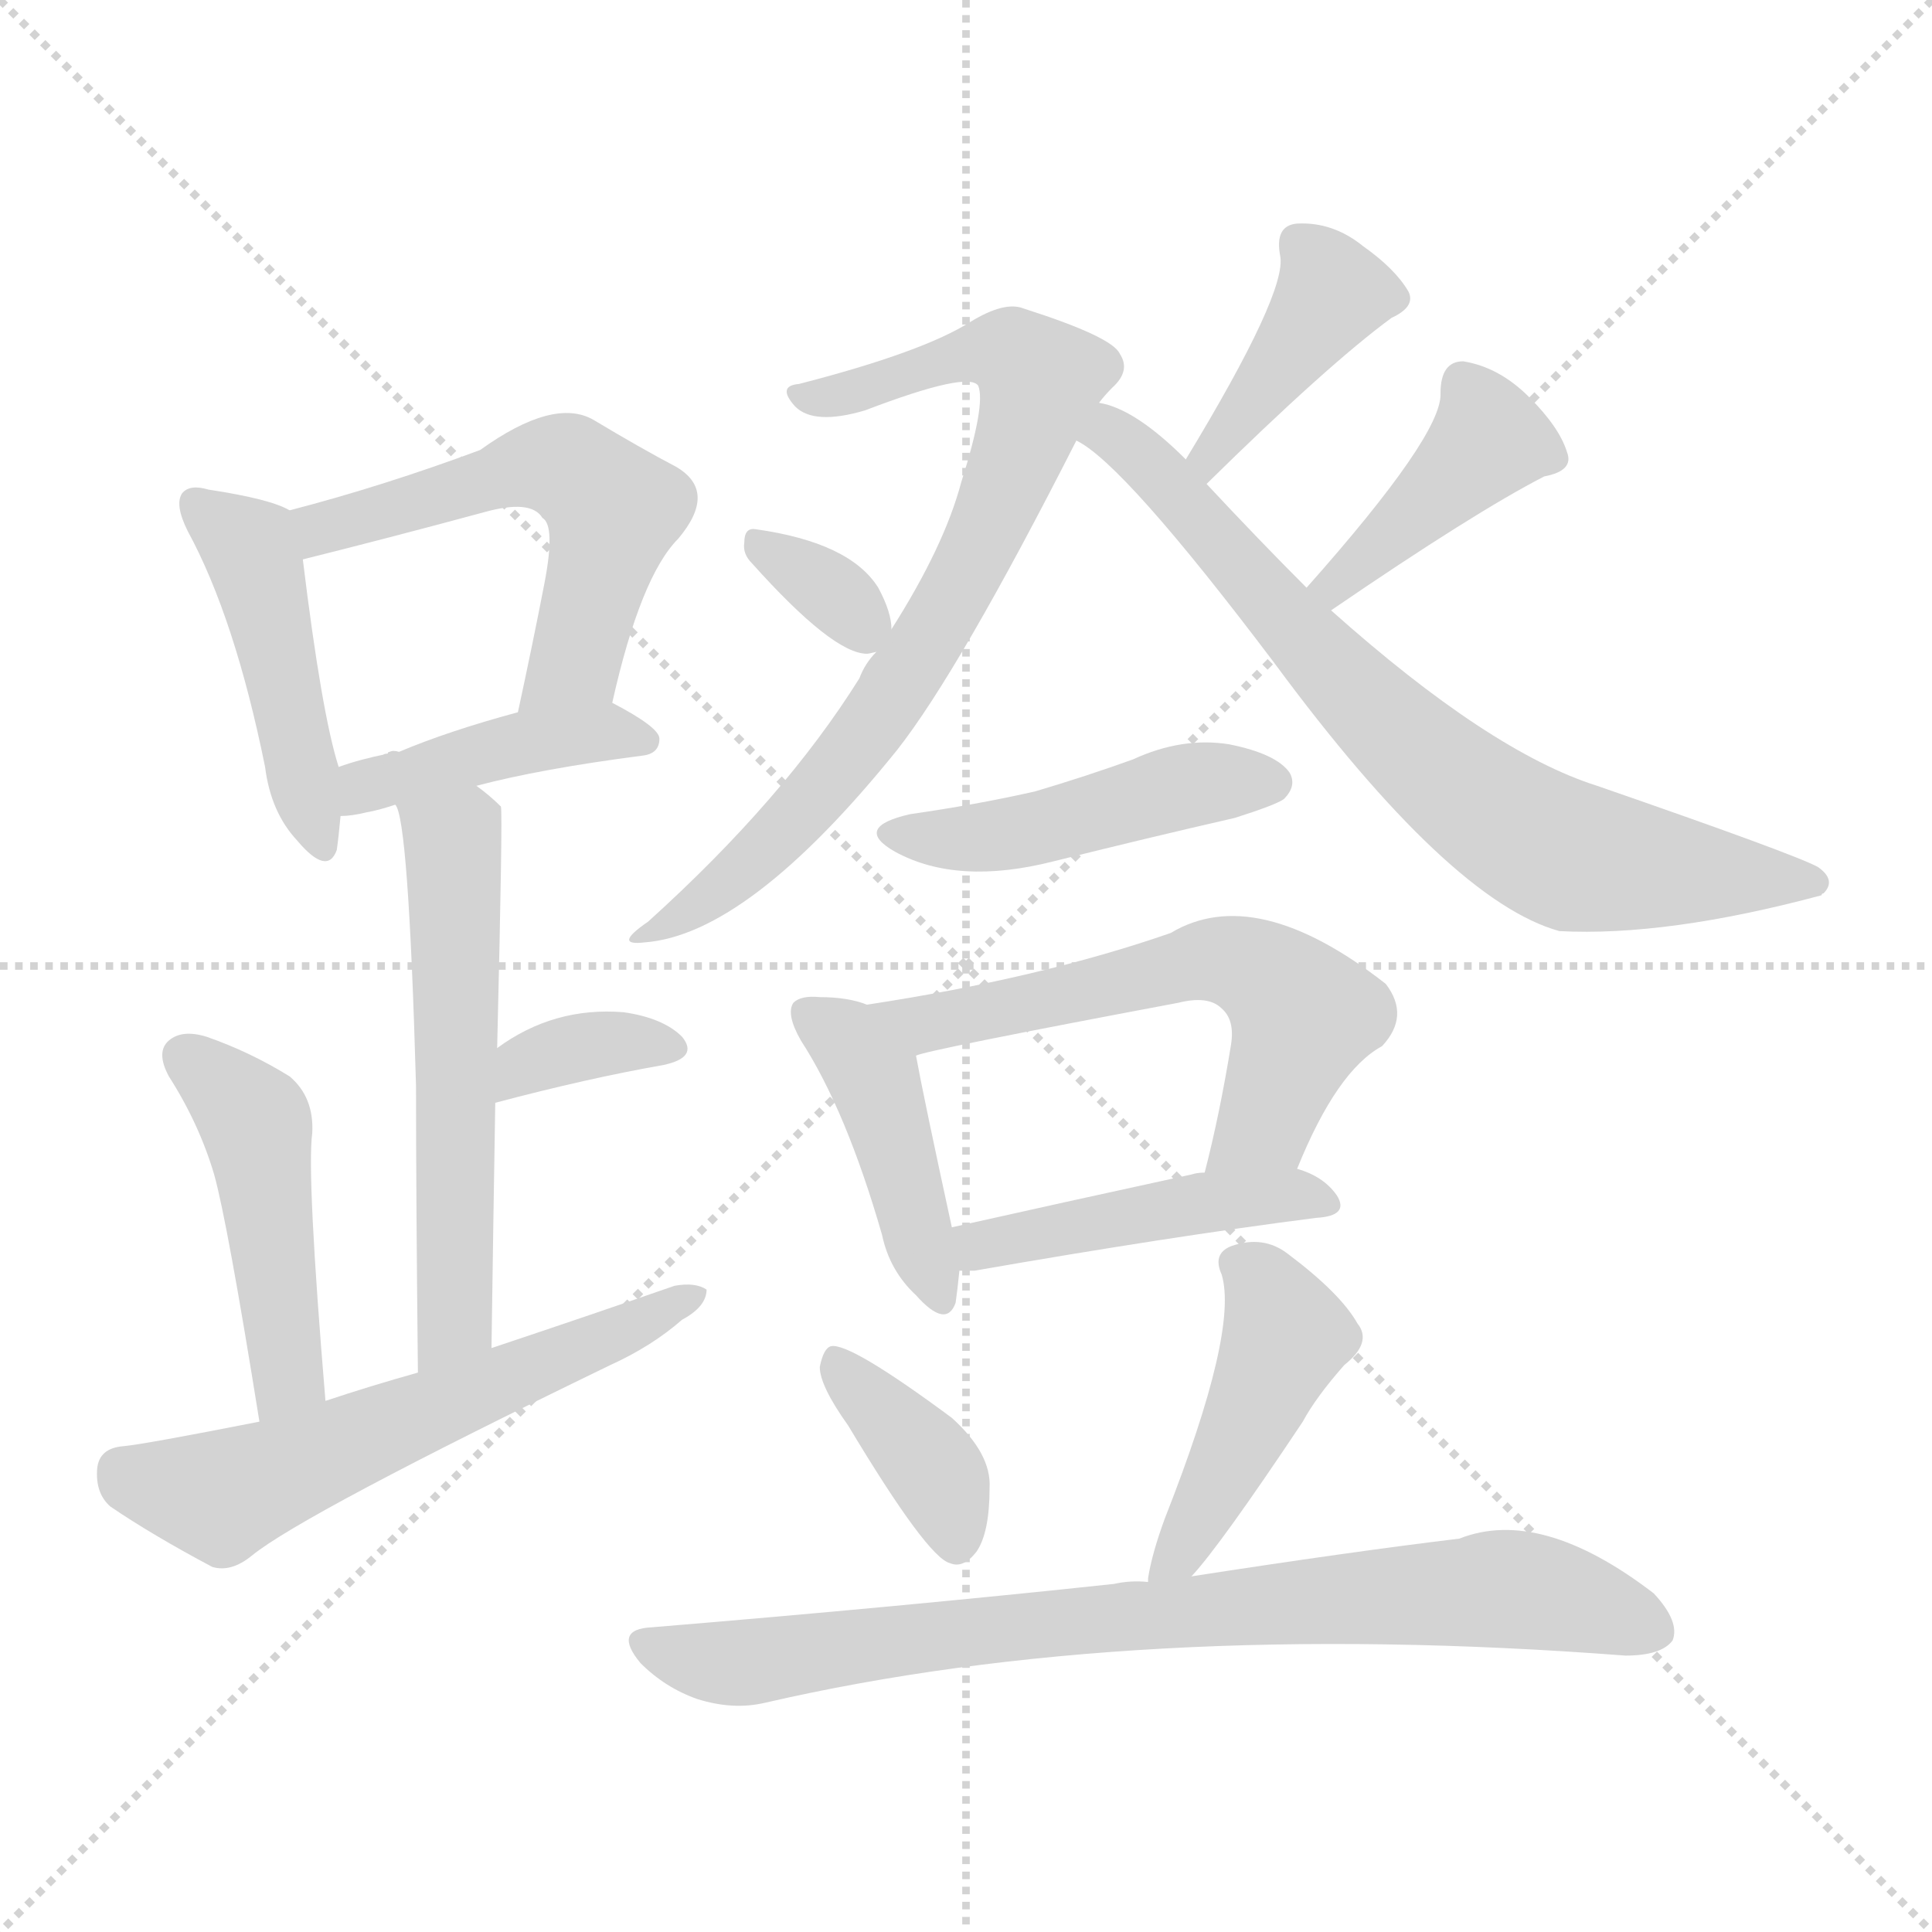 <svg version="1.1" viewBox="0 0 1024 1024" xmlns="http://www.w3.org/2000/svg">
  <g stroke="lightgray" stroke-dasharray="1,1" stroke-width="1" transform="scale(4, 4)">
    <line x1="0" y1="0" x2="256" y2="256"></line>
    <line x1="256" y1="0" x2="0" y2="256"></line>
    <line x1="128" y1="0" x2="128" y2="256"></line>
    <line x1="0" y1="128" x2="256" y2="128"></line>
  </g>
<g transform="scale(1, -1) translate(0, -900)">
   <style type="text/css">
    @keyframes keyframes0 {
      from {
       stroke: blue;
       stroke-dashoffset: 451;
       stroke-width: 128;
       }
       59% {
       animation-timing-function: step-end;
       stroke: blue;
       stroke-dashoffset: 0;
       stroke-width: 128;
       }
       to {
       stroke: black;
       stroke-width: 1024;
       }
       }
       #make-me-a-hanzi-animation-0 {
         animation: keyframes0 0.617s both;
         animation-delay: 0s;
         animation-timing-function: linear;
       }
    @keyframes keyframes1 {
      from {
       stroke: blue;
       stroke-dashoffset: 547;
       stroke-width: 128;
       }
       64% {
       animation-timing-function: step-end;
       stroke: blue;
       stroke-dashoffset: 0;
       stroke-width: 128;
       }
       to {
       stroke: black;
       stroke-width: 1024;
       }
       }
       #make-me-a-hanzi-animation-1 {
         animation: keyframes1 0.695s both;
         animation-delay: 0.617s;
         animation-timing-function: linear;
       }
    @keyframes keyframes2 {
      from {
       stroke: blue;
       stroke-dashoffset: 418;
       stroke-width: 128;
       }
       58% {
       animation-timing-function: step-end;
       stroke: blue;
       stroke-dashoffset: 0;
       stroke-width: 128;
       }
       to {
       stroke: black;
       stroke-width: 1024;
       }
       }
       #make-me-a-hanzi-animation-2 {
         animation: keyframes2 0.59s both;
         animation-delay: 1.312s;
         animation-timing-function: linear;
       }
    @keyframes keyframes3 {
      from {
       stroke: blue;
       stroke-dashoffset: 588;
       stroke-width: 128;
       }
       66% {
       animation-timing-function: step-end;
       stroke: blue;
       stroke-dashoffset: 0;
       stroke-width: 128;
       }
       to {
       stroke: black;
       stroke-width: 1024;
       }
       }
       #make-me-a-hanzi-animation-3 {
         animation: keyframes3 0.729s both;
         animation-delay: 1.902s;
         animation-timing-function: linear;
       }
    @keyframes keyframes4 {
      from {
       stroke: blue;
       stroke-dashoffset: 349;
       stroke-width: 128;
       }
       53% {
       animation-timing-function: step-end;
       stroke: blue;
       stroke-dashoffset: 0;
       stroke-width: 128;
       }
       to {
       stroke: black;
       stroke-width: 1024;
       }
       }
       #make-me-a-hanzi-animation-4 {
         animation: keyframes4 0.534s both;
         animation-delay: 2.631s;
         animation-timing-function: linear;
       }
    @keyframes keyframes5 {
      from {
       stroke: blue;
       stroke-dashoffset: 461;
       stroke-width: 128;
       }
       60% {
       animation-timing-function: step-end;
       stroke: blue;
       stroke-dashoffset: 0;
       stroke-width: 128;
       }
       to {
       stroke: black;
       stroke-width: 1024;
       }
       }
       #make-me-a-hanzi-animation-5 {
         animation: keyframes5 0.625s both;
         animation-delay: 3.165s;
         animation-timing-function: linear;
       }
    @keyframes keyframes6 {
      from {
       stroke: blue;
       stroke-dashoffset: 584;
       stroke-width: 128;
       }
       66% {
       animation-timing-function: step-end;
       stroke: blue;
       stroke-dashoffset: 0;
       stroke-width: 128;
       }
       to {
       stroke: black;
       stroke-width: 1024;
       }
       }
       #make-me-a-hanzi-animation-6 {
         animation: keyframes6 0.725s both;
         animation-delay: 3.79s;
         animation-timing-function: linear;
       }
    @keyframes keyframes7 {
      from {
       stroke: blue;
       stroke-dashoffset: 751;
       stroke-width: 128;
       }
       71% {
       animation-timing-function: step-end;
       stroke: blue;
       stroke-dashoffset: 0;
       stroke-width: 128;
       }
       to {
       stroke: black;
       stroke-width: 1024;
       }
       }
       #make-me-a-hanzi-animation-7 {
         animation: keyframes7 0.861s both;
         animation-delay: 4.515s;
         animation-timing-function: linear;
       }
    @keyframes keyframes8 {
      from {
       stroke: blue;
       stroke-dashoffset: 326;
       stroke-width: 128;
       }
       51% {
       animation-timing-function: step-end;
       stroke: blue;
       stroke-dashoffset: 0;
       stroke-width: 128;
       }
       to {
       stroke: black;
       stroke-width: 1024;
       }
       }
       #make-me-a-hanzi-animation-8 {
         animation: keyframes8 0.515s both;
         animation-delay: 5.376s;
         animation-timing-function: linear;
       }
    @keyframes keyframes9 {
      from {
       stroke: blue;
       stroke-dashoffset: 403;
       stroke-width: 128;
       }
       57% {
       animation-timing-function: step-end;
       stroke: blue;
       stroke-dashoffset: 0;
       stroke-width: 128;
       }
       to {
       stroke: black;
       stroke-width: 1024;
       }
       }
       #make-me-a-hanzi-animation-9 {
         animation: keyframes9 0.578s both;
         animation-delay: 5.892s;
         animation-timing-function: linear;
       }
    @keyframes keyframes10 {
      from {
       stroke: blue;
       stroke-dashoffset: 403;
       stroke-width: 128;
       }
       57% {
       animation-timing-function: step-end;
       stroke: blue;
       stroke-dashoffset: 0;
       stroke-width: 128;
       }
       to {
       stroke: black;
       stroke-width: 1024;
       }
       }
       #make-me-a-hanzi-animation-10 {
         animation: keyframes10 0.578s both;
         animation-delay: 6.47s;
         animation-timing-function: linear;
       }
    @keyframes keyframes11 {
      from {
       stroke: blue;
       stroke-dashoffset: 730;
       stroke-width: 128;
       }
       70% {
       animation-timing-function: step-end;
       stroke: blue;
       stroke-dashoffset: 0;
       stroke-width: 128;
       }
       to {
       stroke: black;
       stroke-width: 1024;
       }
       }
       #make-me-a-hanzi-animation-11 {
         animation: keyframes11 0.844s both;
         animation-delay: 7.048s;
         animation-timing-function: linear;
       }
    @keyframes keyframes12 {
      from {
       stroke: blue;
       stroke-dashoffset: 455;
       stroke-width: 128;
       }
       60% {
       animation-timing-function: step-end;
       stroke: blue;
       stroke-dashoffset: 0;
       stroke-width: 128;
       }
       to {
       stroke: black;
       stroke-width: 1024;
       }
       }
       #make-me-a-hanzi-animation-12 {
         animation: keyframes12 0.62s both;
         animation-delay: 7.892s;
         animation-timing-function: linear;
       }
    @keyframes keyframes13 {
      from {
       stroke: blue;
       stroke-dashoffset: 425;
       stroke-width: 128;
       }
       58% {
       animation-timing-function: step-end;
       stroke: blue;
       stroke-dashoffset: 0;
       stroke-width: 128;
       }
       to {
       stroke: black;
       stroke-width: 1024;
       }
       }
       #make-me-a-hanzi-animation-13 {
         animation: keyframes13 0.596s both;
         animation-delay: 8.512s;
         animation-timing-function: linear;
       }
    @keyframes keyframes14 {
      from {
       stroke: blue;
       stroke-dashoffset: 588;
       stroke-width: 128;
       }
       66% {
       animation-timing-function: step-end;
       stroke: blue;
       stroke-dashoffset: 0;
       stroke-width: 128;
       }
       to {
       stroke: black;
       stroke-width: 1024;
       }
       }
       #make-me-a-hanzi-animation-14 {
         animation: keyframes14 0.729s both;
         animation-delay: 9.108s;
         animation-timing-function: linear;
       }
    @keyframes keyframes15 {
      from {
       stroke: blue;
       stroke-dashoffset: 450;
       stroke-width: 128;
       }
       59% {
       animation-timing-function: step-end;
       stroke: blue;
       stroke-dashoffset: 0;
       stroke-width: 128;
       }
       to {
       stroke: black;
       stroke-width: 1024;
       }
       }
       #make-me-a-hanzi-animation-15 {
         animation: keyframes15 0.616s both;
         animation-delay: 9.836s;
         animation-timing-function: linear;
       }
    @keyframes keyframes16 {
      from {
       stroke: blue;
       stroke-dashoffset: 374;
       stroke-width: 128;
       }
       55% {
       animation-timing-function: step-end;
       stroke: blue;
       stroke-dashoffset: 0;
       stroke-width: 128;
       }
       to {
       stroke: black;
       stroke-width: 1024;
       }
       }
       #make-me-a-hanzi-animation-16 {
         animation: keyframes16 0.554s both;
         animation-delay: 10.453s;
         animation-timing-function: linear;
       }
    @keyframes keyframes17 {
      from {
       stroke: blue;
       stroke-dashoffset: 442;
       stroke-width: 128;
       }
       59% {
       animation-timing-function: step-end;
       stroke: blue;
       stroke-dashoffset: 0;
       stroke-width: 128;
       }
       to {
       stroke: black;
       stroke-width: 1024;
       }
       }
       #make-me-a-hanzi-animation-17 {
         animation: keyframes17 0.61s both;
         animation-delay: 11.007s;
         animation-timing-function: linear;
       }
    @keyframes keyframes18 {
      from {
       stroke: blue;
       stroke-dashoffset: 796;
       stroke-width: 128;
       }
       72% {
       animation-timing-function: step-end;
       stroke: blue;
       stroke-dashoffset: 0;
       stroke-width: 128;
       }
       to {
       stroke: black;
       stroke-width: 1024;
       }
       }
       #make-me-a-hanzi-animation-18 {
         animation: keyframes18 0.898s both;
         animation-delay: 11.617s;
         animation-timing-function: linear;
       }
</style>
<path d="M 153.5 629.5 Q 143.5 635.5 110.5 640.5 Q 100.5 643.5 96.5 638.5 Q 92.5 632.5 99.5 618.5 Q 124.5 572.5 140.5 493.5 Q 143.5 469.5 157.5 454.5 Q 173.5 435.5 178.5 449.5 Q 179.5 456.5 180.5 467.5 L 179.5 493.5 Q 170.5 521.5 160.5 603.5 C 157.5 627.5 157.5 627.5 153.5 629.5 Z" fill="lightgray"></path> 
<path d="M 324.5 527.5 Q 339.5 594.5 359.5 614.5 Q 380.5 639.5 358.5 652.5 Q 339.5 662.5 314.5 677.5 Q 293.5 689.5 254.5 661.5 Q 203.5 642.5 153.5 629.5 C 124.5 621.5 131.5 596.5 160.5 603.5 Q 208.5 615.5 256.5 628.5 Q 281.5 635.5 287.5 625.5 Q 294.5 621.5 288.5 590.5 Q 282.5 559.5 274.5 522.5 C 268.5 493.5 317.5 498.5 324.5 527.5 Z" fill="lightgray"></path> 
<path d="M 252.5 483.5 Q 286.5 492.5 340.5 499.5 Q 349.5 500.5 349.5 508.5 Q 349.5 514.5 324.5 527.5 C 313.5 533.5 303.5 530.5 274.5 522.5 Q 237.5 512.5 211.5 501.5 L 205.5 500.5 Q 190.5 497.5 179.5 493.5 C 151.5 483.5 150.5 465.5 180.5 467.5 Q 186.5 467.5 194.5 469.5 Q 200.5 470.5 209.5 473.5 L 252.5 483.5 Z" fill="lightgray"></path> 
<path d="M 260.5 185.5 Q 261.5 255.5 262.5 315.5 L 263.5 344.5 Q 266.5 468.5 265.5 472.5 Q 259.5 478.5 252.5 483.5 L 211.5 501.5 Q 208.5 502.5 206.5 501.5 Q 205.5 501.5 205.5 500.5 C 201.5 500.5 201.5 500.5 209.5 473.5 Q 216.5 466.5 220.5 324.5 Q 220.5 266.5 221.5 172.5 C 221.5 142.5 260.5 155.5 260.5 185.5 Z" fill="lightgray"></path> 
<path d="M 262.5 315.5 Q 311.5 328.5 351.5 335.5 Q 370.5 339.5 361.5 350.5 Q 351.5 360.5 330.5 363.5 Q 293.5 366.5 263.5 344.5 C 239.5 327.5 233.5 307.5 262.5 315.5 Z" fill="lightgray"></path> 
<path d="M 172.5 157.5 Q 162.5 277.5 165.5 299.5 Q 166.5 318.5 153.5 329.5 Q 132.5 342.5 109.5 350.5 Q 96.5 354.5 89.5 348.5 Q 82.5 342.5 89.5 329.5 Q 105.5 304.5 113.5 277.5 Q 120.5 252.5 137.5 146.5 C 142.5 116.5 174.5 127.5 172.5 157.5 Z" fill="lightgray"></path> 
<path d="M 137.5 146.5 Q 76.5 134.5 65.5 133.5 Q 52.5 132.5 51.5 121.5 Q 50.5 108.5 58.5 101.5 Q 80.5 86.5 112.5 69.5 Q 122.5 66.5 133.5 75.5 Q 160.5 97.5 323.5 176.5 Q 345.5 186.5 361.5 200.5 Q 374.5 207.5 374.5 216.5 Q 368.5 220.5 357.5 218.5 Q 311.5 202.5 260.5 185.5 L 221.5 172.5 Q 196.5 165.5 172.5 157.5 L 137.5 146.5 Z" fill="lightgray"></path> 
<path d="M 582.5 686.5 Q 585.5 690.5 589.5 694.5 Q 599.5 703.5 593.5 712.5 Q 589.5 721.5 542.5 736.5 Q 532.5 740.5 514.5 729.5 Q 489.5 713.5 423.5 696.5 Q 411.5 695.5 421.5 684.5 Q 431.5 674.5 458.5 682.5 Q 513.5 703.5 518.5 695.5 Q 522.5 685.5 509.5 644.5 Q 500.5 610.5 472.5 566.5 L 464.5 554.5 Q 458.5 548.5 455.5 540.5 Q 415.5 476.5 343.5 411.5 Q 324.5 398.5 341.5 400.5 Q 396.5 404.5 475.5 502.5 Q 508.5 544.5 570.5 666.5 L 582.5 686.5 Z" fill="lightgray"></path> 
<path d="M 472.5 566.5 Q 472.5 575.5 465.5 588.5 Q 450.5 612.5 400.5 619.5 Q 394.5 620.5 394.5 612.5 Q 393.5 606.5 398.5 601.5 Q 441.5 553.5 459.5 553.5 Q 460.5 553.5 464.5 554.5 C 473.5 556.5 473.5 556.5 472.5 566.5 Z" fill="lightgray"></path> 
<path d="M 639.5 643.5 Q 703.5 706.5 737.5 731.5 Q 750.5 737.5 746.5 745.5 Q 739.5 757.5 722.5 769.5 Q 706.5 782.5 687.5 781.5 Q 675.5 780.5 678.5 764.5 Q 682.5 745.5 628.5 656.5 C 612.5 630.5 618.5 622.5 639.5 643.5 Z" fill="lightgray"></path> 
<path d="M 705.5 576.5 Q 781.5 628.5 818.5 647.5 Q 834.5 650.5 830.5 660.5 Q 826.5 673.5 810.5 689.5 Q 794.5 705.5 775.5 708.5 Q 763.5 708.5 763.5 691.5 Q 764.5 669.5 692.5 588.5 C 672.5 566.5 680.5 559.5 705.5 576.5 Z" fill="lightgray"></path> 
<path d="M 692.5 588.5 Q 667.5 613.5 639.5 643.5 L 628.5 656.5 Q 601.5 683.5 582.5 686.5 C 554.5 696.5 545.5 683.5 570.5 666.5 Q 595.5 654.5 675.5 548.5 Q 768.5 422.5 826.5 406.5 Q 883.5 403.5 965.5 425.5 Q 965.5 426.5 966.5 426.5 Q 973.5 433.5 963.5 440.5 Q 950.5 447.5 846.5 483.5 Q 789.5 501.5 705.5 576.5 L 692.5 588.5 Z" fill="lightgray"></path> 
<path d="M 482.5 468.5 Q 451.5 461.5 474.5 448.5 Q 507.5 430.5 558.5 443.5 Q 606.5 455.5 654.5 466.5 Q 676.5 473.5 680.5 476.5 Q 687.5 483.5 683.5 490.5 Q 676.5 500.5 651.5 505.5 Q 626.5 509.5 600.5 497.5 Q 575.5 488.5 548.5 480.5 Q 517.5 473.5 482.5 468.5 Z" fill="lightgray"></path> 
<path d="M 459.5 367.5 Q 449.5 371.5 434.5 371.5 Q 424.5 372.5 420.5 368.5 Q 416.5 362.5 424.5 348.5 Q 448.5 311.5 467.5 245.5 Q 471.5 226.5 485.5 213.5 Q 501.5 195.5 506.5 209.5 Q 507.5 216.5 508.5 226.5 L 504.5 249.5 Q 489.5 318.5 485.5 340.5 C 481.5 360.5 481.5 360.5 459.5 367.5 Z" fill="lightgray"></path> 
<path d="M 687.5 280.5 Q 708.5 332.5 732.5 345.5 Q 747.5 361.5 734.5 378.5 Q 665.5 432.5 620.5 405.5 Q 551.5 381.5 459.5 367.5 C 429.5 362.5 456.5 332.5 485.5 340.5 Q 491.5 343.5 624.5 368.5 Q 640.5 372.5 647.5 365.5 Q 654.5 359.5 652.5 346.5 Q 646.5 309.5 638.5 278.5 C 631.5 249.5 675.5 252.5 687.5 280.5 Z" fill="lightgray"></path> 
<path d="M 508.5 226.5 Q 511.5 226.5 516.5 226.5 Q 619.5 244.5 697.5 254.5 Q 715.5 255.5 708.5 266.5 Q 701.5 276.5 687.5 280.5 L 638.5 278.5 Q 634.5 278.5 631.5 277.5 Q 562.5 262.5 504.5 249.5 C 475.5 242.5 478.5 226.5 508.5 226.5 Z" fill="lightgray"></path> 
<path d="M 449.5 144.5 Q 491.5 74.5 503.5 71.5 Q 510.5 68.5 517.5 77.5 Q 524.5 87.5 524.5 111.5 Q 525.5 129.5 504.5 148.5 Q 450.5 188.5 440.5 186.5 Q 436.5 185.5 434.5 175.5 Q 434.5 165.5 449.5 144.5 Z" fill="lightgray"></path> 
<path d="M 631.5 64.5 Q 646.5 80.5 690.5 146.5 Q 697.5 159.5 712.5 176.5 Q 727.5 188.5 719.5 198.5 Q 710.5 214.5 682.5 235.5 Q 669.5 245.5 652.5 239.5 Q 642.5 235.5 647.5 224.5 Q 656.5 194.5 617.5 95.5 Q 610.5 76.5 608.5 63.5 Q 608.5 62.5 608.5 61.5 C 605.5 34.5 611.5 41.5 631.5 64.5 Z" fill="lightgray"></path> 
<path d="M 608.5 61.5 Q 599.5 62.5 590.5 60.5 Q 478.5 48.5 345.5 37.5 Q 324.5 36.5 339.5 18.5 Q 352.5 5.5 369.5 -0.5 Q 388.5 -6.5 405.5 -2.5 Q 600.5 42.5 861.5 22.5 Q 880.5 22.5 886.5 30.5 Q 890.5 40.5 876.5 55.5 Q 816.5 101.5 773.5 84.5 Q 715.5 77.5 631.5 64.5 L 608.5 61.5 Z" fill="lightgray"></path> 
      <clipPath id="make-me-a-hanzi-clip-0">
      <path d="M 153.5 629.5 Q 143.5 635.5 110.5 640.5 Q 100.5 643.5 96.5 638.5 Q 92.5 632.5 99.5 618.5 Q 124.5 572.5 140.5 493.5 Q 143.5 469.5 157.5 454.5 Q 173.5 435.5 178.5 449.5 Q 179.5 456.5 180.5 467.5 L 179.5 493.5 Q 170.5 521.5 160.5 603.5 C 157.5 627.5 157.5 627.5 153.5 629.5 Z" fill="lightgray"></path>
      </clipPath>
      <path clip-path="url(#make-me-a-hanzi-clip-0)" d="M 104.5 633.5 L 134.5 603.5 L 168.5 454.5 " fill="none" id="make-me-a-hanzi-animation-0" stroke-dasharray="323 646" stroke-linecap="round"></path>

      <clipPath id="make-me-a-hanzi-clip-1">
      <path d="M 324.5 527.5 Q 339.5 594.5 359.5 614.5 Q 380.5 639.5 358.5 652.5 Q 339.5 662.5 314.5 677.5 Q 293.5 689.5 254.5 661.5 Q 203.5 642.5 153.5 629.5 C 124.5 621.5 131.5 596.5 160.5 603.5 Q 208.5 615.5 256.5 628.5 Q 281.5 635.5 287.5 625.5 Q 294.5 621.5 288.5 590.5 Q 282.5 559.5 274.5 522.5 C 268.5 493.5 317.5 498.5 324.5 527.5 Z" fill="lightgray"></path>
      </clipPath>
      <path clip-path="url(#make-me-a-hanzi-clip-1)" d="M 165.5 611.5 L 178.5 622.5 L 273.5 651.5 L 305.5 649.5 L 325.5 629.5 L 303.5 547.5 L 280.5 528.5 " fill="none" id="make-me-a-hanzi-animation-1" stroke-dasharray="419 838" stroke-linecap="round"></path>

      <clipPath id="make-me-a-hanzi-clip-2">
      <path d="M 252.5 483.5 Q 286.5 492.5 340.5 499.5 Q 349.5 500.5 349.5 508.5 Q 349.5 514.5 324.5 527.5 C 313.5 533.5 303.5 530.5 274.5 522.5 Q 237.5 512.5 211.5 501.5 L 205.5 500.5 Q 190.5 497.5 179.5 493.5 C 151.5 483.5 150.5 465.5 180.5 467.5 Q 186.5 467.5 194.5 469.5 Q 200.5 470.5 209.5 473.5 L 252.5 483.5 Z" fill="lightgray"></path>
      </clipPath>
      <path clip-path="url(#make-me-a-hanzi-clip-2)" d="M 186.5 474.5 L 201.5 486.5 L 271.5 505.5 L 319.5 512.5 L 340.5 508.5 " fill="none" id="make-me-a-hanzi-animation-2" stroke-dasharray="290 580" stroke-linecap="round"></path>

      <clipPath id="make-me-a-hanzi-clip-3">
      <path d="M 260.5 185.5 Q 261.5 255.5 262.5 315.5 L 263.5 344.5 Q 266.5 468.5 265.5 472.5 Q 259.5 478.5 252.5 483.5 L 211.5 501.5 Q 208.5 502.5 206.5 501.5 Q 205.5 501.5 205.5 500.5 C 201.5 500.5 201.5 500.5 209.5 473.5 Q 216.5 466.5 220.5 324.5 Q 220.5 266.5 221.5 172.5 C 221.5 142.5 260.5 155.5 260.5 185.5 Z" fill="lightgray"></path>
      </clipPath>
      <path clip-path="url(#make-me-a-hanzi-clip-3)" d="M 209.5 498.5 L 239.5 460.5 L 240.5 451.5 L 241.5 208.5 L 225.5 181.5 " fill="none" id="make-me-a-hanzi-animation-3" stroke-dasharray="460 920" stroke-linecap="round"></path>

      <clipPath id="make-me-a-hanzi-clip-4">
      <path d="M 262.5 315.5 Q 311.5 328.5 351.5 335.5 Q 370.5 339.5 361.5 350.5 Q 351.5 360.5 330.5 363.5 Q 293.5 366.5 263.5 344.5 C 239.5 327.5 233.5 307.5 262.5 315.5 Z" fill="lightgray"></path>
      </clipPath>
      <path clip-path="url(#make-me-a-hanzi-clip-4)" d="M 269.5 322.5 L 288.5 340.5 L 333.5 348.5 L 354.5 344.5 " fill="none" id="make-me-a-hanzi-animation-4" stroke-dasharray="221 442" stroke-linecap="round"></path>

      <clipPath id="make-me-a-hanzi-clip-5">
      <path d="M 172.5 157.5 Q 162.5 277.5 165.5 299.5 Q 166.5 318.5 153.5 329.5 Q 132.5 342.5 109.5 350.5 Q 96.5 354.5 89.5 348.5 Q 82.5 342.5 89.5 329.5 Q 105.5 304.5 113.5 277.5 Q 120.5 252.5 137.5 146.5 C 142.5 116.5 174.5 127.5 172.5 157.5 Z" fill="lightgray"></path>
      </clipPath>
      <path clip-path="url(#make-me-a-hanzi-clip-5)" d="M 97.5 340.5 L 136.5 303.5 L 153.5 172.5 L 140.5 158.5 " fill="none" id="make-me-a-hanzi-animation-5" stroke-dasharray="333 666" stroke-linecap="round"></path>

      <clipPath id="make-me-a-hanzi-clip-6">
      <path d="M 137.5 146.5 Q 76.5 134.5 65.5 133.5 Q 52.5 132.5 51.5 121.5 Q 50.5 108.5 58.5 101.5 Q 80.5 86.5 112.5 69.5 Q 122.5 66.5 133.5 75.5 Q 160.5 97.5 323.5 176.5 Q 345.5 186.5 361.5 200.5 Q 374.5 207.5 374.5 216.5 Q 368.5 220.5 357.5 218.5 Q 311.5 202.5 260.5 185.5 L 221.5 172.5 Q 196.5 165.5 172.5 157.5 L 137.5 146.5 Z" fill="lightgray"></path>
      </clipPath>
      <path clip-path="url(#make-me-a-hanzi-clip-6)" d="M 64.5 120.5 L 122.5 108.5 L 369.5 213.5 " fill="none" id="make-me-a-hanzi-animation-6" stroke-dasharray="456 912" stroke-linecap="round"></path>

      <clipPath id="make-me-a-hanzi-clip-7">
      <path d="M 582.5 686.5 Q 585.5 690.5 589.5 694.5 Q 599.5 703.5 593.5 712.5 Q 589.5 721.5 542.5 736.5 Q 532.5 740.5 514.5 729.5 Q 489.5 713.5 423.5 696.5 Q 411.5 695.5 421.5 684.5 Q 431.5 674.5 458.5 682.5 Q 513.5 703.5 518.5 695.5 Q 522.5 685.5 509.5 644.5 Q 500.5 610.5 472.5 566.5 L 464.5 554.5 Q 458.5 548.5 455.5 540.5 Q 415.5 476.5 343.5 411.5 Q 324.5 398.5 341.5 400.5 Q 396.5 404.5 475.5 502.5 Q 508.5 544.5 570.5 666.5 L 582.5 686.5 Z" fill="lightgray"></path>
      </clipPath>
      <path clip-path="url(#make-me-a-hanzi-clip-7)" d="M 429.5 689.5 L 531.5 714.5 L 550.5 696.5 L 520.5 611.5 L 455.5 504.5 L 394.5 439.5 L 345.5 405.5 " fill="none" id="make-me-a-hanzi-animation-7" stroke-dasharray="623 1246" stroke-linecap="round"></path>

      <clipPath id="make-me-a-hanzi-clip-8">
      <path d="M 472.5 566.5 Q 472.5 575.5 465.5 588.5 Q 450.5 612.5 400.5 619.5 Q 394.5 620.5 394.5 612.5 Q 393.5 606.5 398.5 601.5 Q 441.5 553.5 459.5 553.5 Q 460.5 553.5 464.5 554.5 C 473.5 556.5 473.5 556.5 472.5 566.5 Z" fill="lightgray"></path>
      </clipPath>
      <path clip-path="url(#make-me-a-hanzi-clip-8)" d="M 404.5 609.5 L 441.5 586.5 L 459.5 566.5 " fill="none" id="make-me-a-hanzi-animation-8" stroke-dasharray="198 396" stroke-linecap="round"></path>

      <clipPath id="make-me-a-hanzi-clip-9">
      <path d="M 639.5 643.5 Q 703.5 706.5 737.5 731.5 Q 750.5 737.5 746.5 745.5 Q 739.5 757.5 722.5 769.5 Q 706.5 782.5 687.5 781.5 Q 675.5 780.5 678.5 764.5 Q 682.5 745.5 628.5 656.5 C 612.5 630.5 618.5 622.5 639.5 643.5 Z" fill="lightgray"></path>
      </clipPath>
      <path clip-path="url(#make-me-a-hanzi-clip-9)" d="M 688.5 770.5 L 706.5 744.5 L 640.5 661.5 L 643.5 652.5 " fill="none" id="make-me-a-hanzi-animation-9" stroke-dasharray="275 550" stroke-linecap="round"></path>

      <clipPath id="make-me-a-hanzi-clip-10">
      <path d="M 705.5 576.5 Q 781.5 628.5 818.5 647.5 Q 834.5 650.5 830.5 660.5 Q 826.5 673.5 810.5 689.5 Q 794.5 705.5 775.5 708.5 Q 763.5 708.5 763.5 691.5 Q 764.5 669.5 692.5 588.5 C 672.5 566.5 680.5 559.5 705.5 576.5 Z" fill="lightgray"></path>
      </clipPath>
      <path clip-path="url(#make-me-a-hanzi-clip-10)" d="M 820.5 657.5 L 789.5 666.5 L 708.5 593.5 L 709.5 587.5 " fill="none" id="make-me-a-hanzi-animation-10" stroke-dasharray="275 550" stroke-linecap="round"></path>

      <clipPath id="make-me-a-hanzi-clip-11">
      <path d="M 692.5 588.5 Q 667.5 613.5 639.5 643.5 L 628.5 656.5 Q 601.5 683.5 582.5 686.5 C 554.5 696.5 545.5 683.5 570.5 666.5 Q 595.5 654.5 675.5 548.5 Q 768.5 422.5 826.5 406.5 Q 883.5 403.5 965.5 425.5 Q 965.5 426.5 966.5 426.5 Q 973.5 433.5 963.5 440.5 Q 950.5 447.5 846.5 483.5 Q 789.5 501.5 705.5 576.5 L 692.5 588.5 Z" fill="lightgray"></path>
      </clipPath>
      <path clip-path="url(#make-me-a-hanzi-clip-11)" d="M 576.5 669.5 L 591.5 669.5 L 612.5 652.5 L 714.5 535.5 L 794.5 466.5 L 834.5 445.5 L 959.5 432.5 " fill="none" id="make-me-a-hanzi-animation-11" stroke-dasharray="602 1204" stroke-linecap="round"></path>

      <clipPath id="make-me-a-hanzi-clip-12">
      <path d="M 482.5 468.5 Q 451.5 461.5 474.5 448.5 Q 507.5 430.5 558.5 443.5 Q 606.5 455.5 654.5 466.5 Q 676.5 473.5 680.5 476.5 Q 687.5 483.5 683.5 490.5 Q 676.5 500.5 651.5 505.5 Q 626.5 509.5 600.5 497.5 Q 575.5 488.5 548.5 480.5 Q 517.5 473.5 482.5 468.5 Z" fill="lightgray"></path>
      </clipPath>
      <path clip-path="url(#make-me-a-hanzi-clip-12)" d="M 476.5 459.5 L 532.5 457.5 L 624.5 482.5 L 672.5 485.5 " fill="none" id="make-me-a-hanzi-animation-12" stroke-dasharray="327 654" stroke-linecap="round"></path>

      <clipPath id="make-me-a-hanzi-clip-13">
      <path d="M 459.5 367.5 Q 449.5 371.5 434.5 371.5 Q 424.5 372.5 420.5 368.5 Q 416.5 362.5 424.5 348.5 Q 448.5 311.5 467.5 245.5 Q 471.5 226.5 485.5 213.5 Q 501.5 195.5 506.5 209.5 Q 507.5 216.5 508.5 226.5 L 504.5 249.5 Q 489.5 318.5 485.5 340.5 C 481.5 360.5 481.5 360.5 459.5 367.5 Z" fill="lightgray"></path>
      </clipPath>
      <path clip-path="url(#make-me-a-hanzi-clip-13)" d="M 428.5 363.5 L 449.5 348.5 L 462.5 328.5 L 496.5 214.5 " fill="none" id="make-me-a-hanzi-animation-13" stroke-dasharray="297 594" stroke-linecap="round"></path>

      <clipPath id="make-me-a-hanzi-clip-14">
      <path d="M 687.5 280.5 Q 708.5 332.5 732.5 345.5 Q 747.5 361.5 734.5 378.5 Q 665.5 432.5 620.5 405.5 Q 551.5 381.5 459.5 367.5 C 429.5 362.5 456.5 332.5 485.5 340.5 Q 491.5 343.5 624.5 368.5 Q 640.5 372.5 647.5 365.5 Q 654.5 359.5 652.5 346.5 Q 646.5 309.5 638.5 278.5 C 631.5 249.5 675.5 252.5 687.5 280.5 Z" fill="lightgray"></path>
      </clipPath>
      <path clip-path="url(#make-me-a-hanzi-clip-14)" d="M 468.5 367.5 L 489.5 357.5 L 634.5 390.5 L 660.5 388.5 L 680.5 375.5 L 690.5 359.5 L 668.5 302.5 L 644.5 283.5 " fill="none" id="make-me-a-hanzi-animation-14" stroke-dasharray="460 920" stroke-linecap="round"></path>

      <clipPath id="make-me-a-hanzi-clip-15">
      <path d="M 508.5 226.5 Q 511.5 226.5 516.5 226.5 Q 619.5 244.5 697.5 254.5 Q 715.5 255.5 708.5 266.5 Q 701.5 276.5 687.5 280.5 L 638.5 278.5 Q 634.5 278.5 631.5 277.5 Q 562.5 262.5 504.5 249.5 C 475.5 242.5 478.5 226.5 508.5 226.5 Z" fill="lightgray"></path>
      </clipPath>
      <path clip-path="url(#make-me-a-hanzi-clip-15)" d="M 512.5 233.5 L 526.5 241.5 L 627.5 261.5 L 681.5 267.5 L 701.5 261.5 " fill="none" id="make-me-a-hanzi-animation-15" stroke-dasharray="322 644" stroke-linecap="round"></path>

      <clipPath id="make-me-a-hanzi-clip-16">
      <path d="M 449.5 144.5 Q 491.5 74.5 503.5 71.5 Q 510.5 68.5 517.5 77.5 Q 524.5 87.5 524.5 111.5 Q 525.5 129.5 504.5 148.5 Q 450.5 188.5 440.5 186.5 Q 436.5 185.5 434.5 175.5 Q 434.5 165.5 449.5 144.5 Z" fill="lightgray"></path>
      </clipPath>
      <path clip-path="url(#make-me-a-hanzi-clip-16)" d="M 442.5 178.5 L 497.5 117.5 L 506.5 82.5 " fill="none" id="make-me-a-hanzi-animation-16" stroke-dasharray="246 492" stroke-linecap="round"></path>

      <clipPath id="make-me-a-hanzi-clip-17">
      <path d="M 631.5 64.5 Q 646.5 80.5 690.5 146.5 Q 697.5 159.5 712.5 176.5 Q 727.5 188.5 719.5 198.5 Q 710.5 214.5 682.5 235.5 Q 669.5 245.5 652.5 239.5 Q 642.5 235.5 647.5 224.5 Q 656.5 194.5 617.5 95.5 Q 610.5 76.5 608.5 63.5 Q 608.5 62.5 608.5 61.5 C 605.5 34.5 611.5 41.5 631.5 64.5 Z" fill="lightgray"></path>
      </clipPath>
      <path clip-path="url(#make-me-a-hanzi-clip-17)" d="M 662.5 227.5 L 681.5 191.5 L 655.5 132.5 L 614.5 62.5 " fill="none" id="make-me-a-hanzi-animation-17" stroke-dasharray="314 628" stroke-linecap="round"></path>

      <clipPath id="make-me-a-hanzi-clip-18">
      <path d="M 608.5 61.5 Q 599.5 62.5 590.5 60.5 Q 478.5 48.5 345.5 37.5 Q 324.5 36.5 339.5 18.5 Q 352.5 5.5 369.5 -0.5 Q 388.5 -6.5 405.5 -2.5 Q 600.5 42.5 861.5 22.5 Q 880.5 22.5 886.5 30.5 Q 890.5 40.5 876.5 55.5 Q 816.5 101.5 773.5 84.5 Q 715.5 77.5 631.5 64.5 L 608.5 61.5 Z" fill="lightgray"></path>
      </clipPath>
      <path clip-path="url(#make-me-a-hanzi-clip-18)" d="M 342.5 27.5 L 396.5 18.5 L 542.5 38.5 L 787.5 57.5 L 824.5 54.5 L 876.5 35.5 " fill="none" id="make-me-a-hanzi-animation-18" stroke-dasharray="668 1336" stroke-linecap="round"></path>

</g>
</svg>
